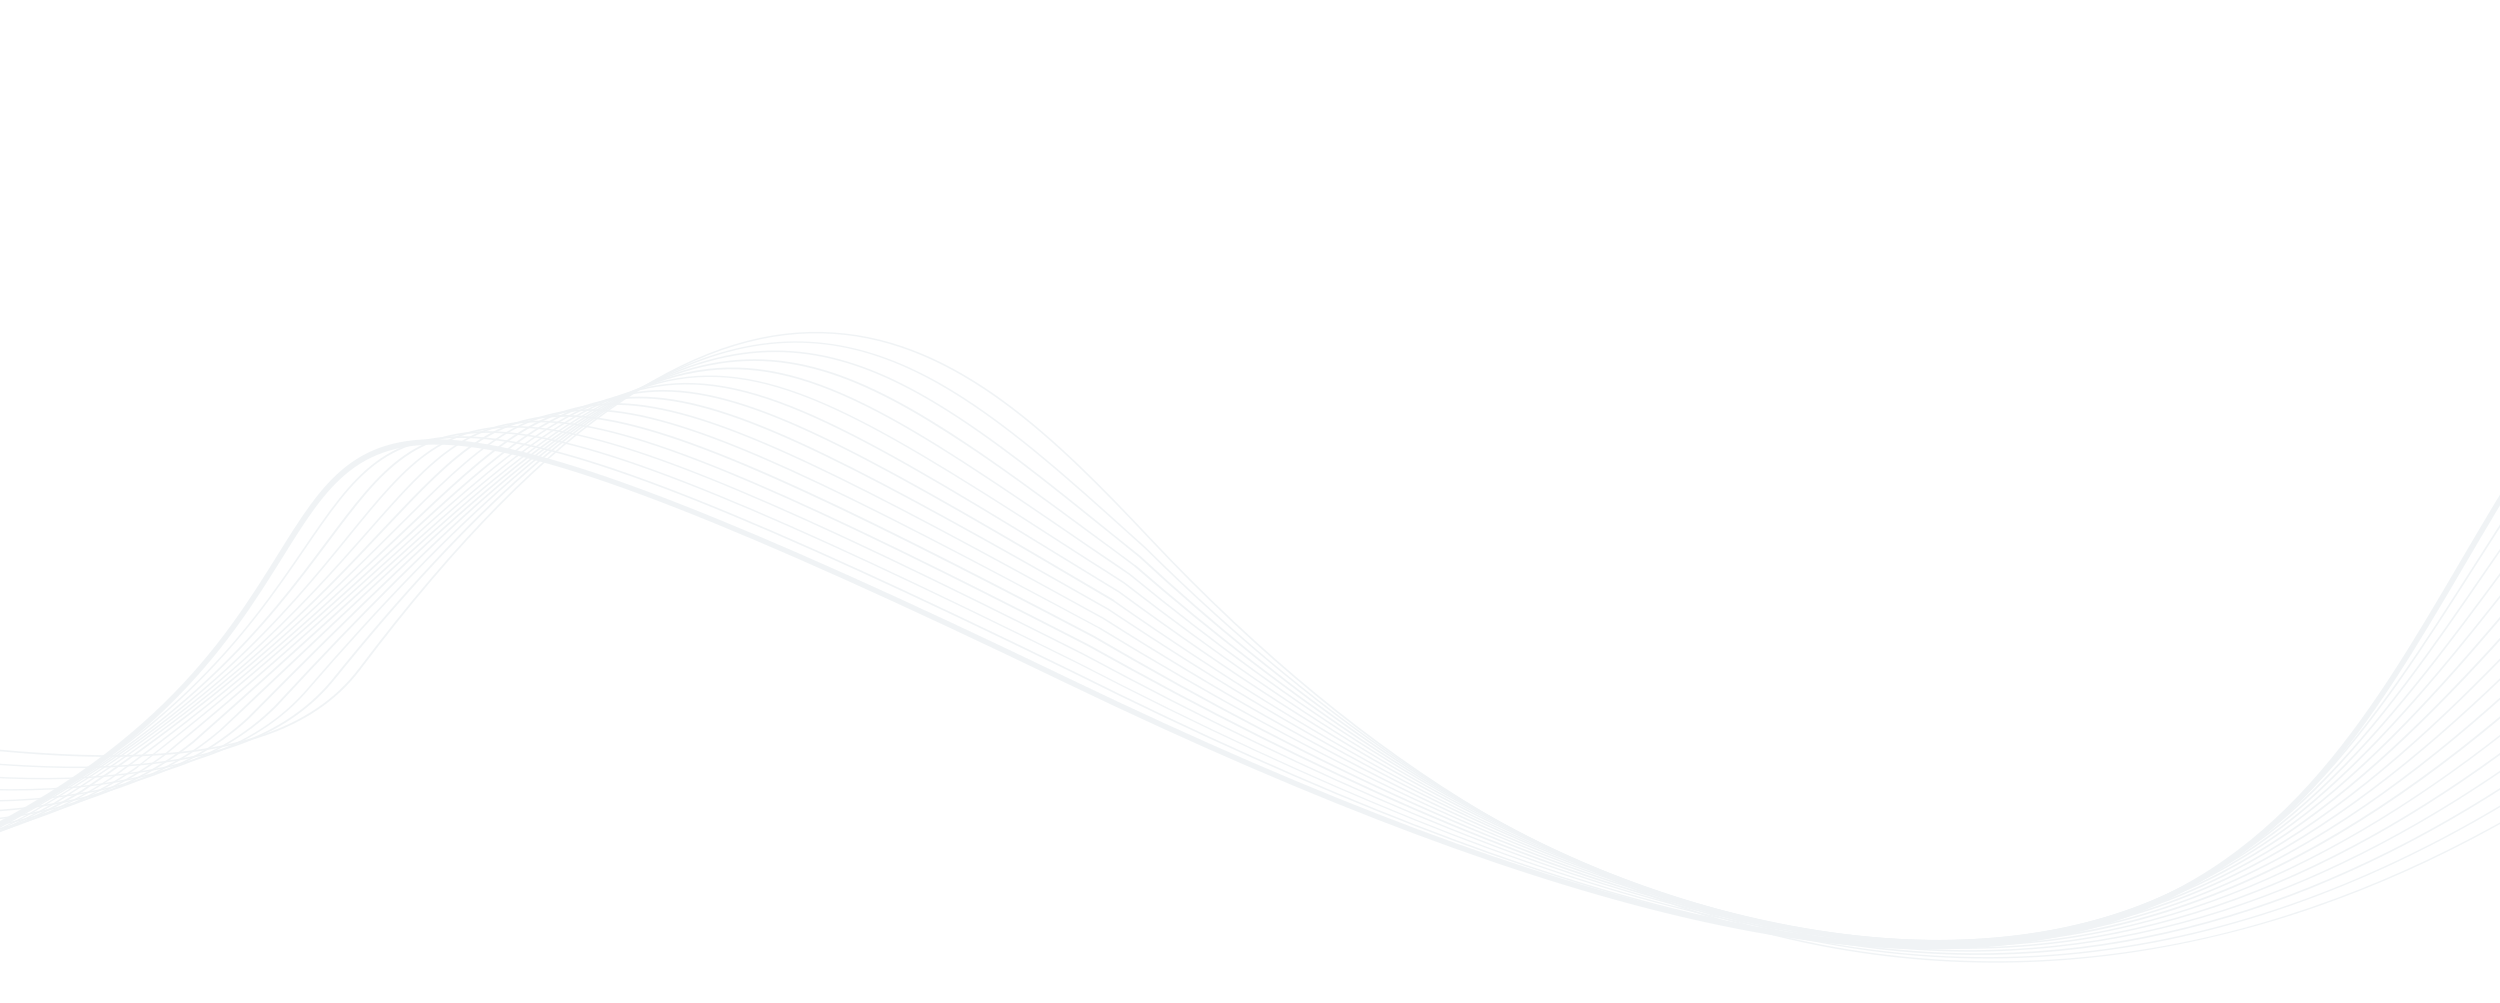 <svg width="1920" height="770" viewBox="0 0 1920 770" fill="none" xmlns="http://www.w3.org/2000/svg">
<g clip-path="url(#clip0_259_806)">
<g opacity="0.06">
<path d="M-345.855 529.078C-291.982 534.977 -236.94 543.423 -183.325 551.603C16.587 581.648 203.097 609.861 275.663 513.34C427.527 311.962 543.764 248.791 640.059 255.317C736.351 261.56 812.128 337.222 883.928 413.502C1052.9 593.083 1224 688.948 1388.67 723.403C1496.26 745.735 1601.54 741.905 1701.45 718.214C1801.37 694.238 1896.49 650.393 1984.04 592.691C2037.7 557.316 2088.73 516.848 2136.31 473.007L2136.33 474.43C2088.75 518.272 2038.28 558.448 1984.9 593.535C1897.06 651.24 1801.95 695.37 1701.75 719.065C1601.55 743.044 1496.27 746.873 1388.4 724.545C1223.45 690.094 1052.06 594.232 882.796 414.085C811.285 338.086 735.511 262.708 640.073 256.456C544.347 249.922 428.391 312.806 276.812 514.181C203.684 611.278 16.889 583.067 -183.596 552.744C-237.211 544.565 -291.968 536.115 -345.841 530.217L-345.855 529.078Z" fill="#003A5D"/>
<path d="M-345.735 539.039C-300.973 544.763 -255.911 551.907 -211.132 559.054C-14.056 589.987 174.175 619.318 254.426 522.705C474.041 250.484 601.285 226.748 720.795 293.629C770.666 321.78 819.302 365.602 872.831 413.92L879.738 420.099C1022.06 561.287 1160.32 648.723 1292.39 694.672C1422.46 739.791 1546.63 744.843 1663.34 720.95C1780.05 697.056 1889.01 644.22 1988.93 573.844C2040.59 537.354 2089.63 496.341 2136.06 452.229L2136.08 453.652C2089.93 497.761 2041.17 538.486 1989.8 574.687C1889.87 645.064 1780.63 697.903 1663.64 722.085C1546.64 745.982 1422.19 740.933 1291.83 695.533C1159.48 649.587 1021.22 562.151 878.894 420.963L871.7 414.503C818.458 366.466 769.823 322.644 719.952 294.493C601.299 227.887 474.628 251.9 255.575 523.545C174.762 620.735 -13.758 591.122 -211.406 559.911C-255.897 553.045 -301.244 545.905 -345.721 540.178L-345.735 539.039Z" fill="#003A5D"/>
<path d="M-345.611 549.287C-310.249 554.555 -274.596 560.388 -238.943 566.222C-44.988 598.046 145.257 629.062 233.189 532.071C474.072 253.047 585.943 229.211 718.704 309.027C760.567 334.143 804.546 369.481 855.14 410.433C861.848 415.856 868.746 421.371 875.835 426.979C1330.97 848.782 1699.86 775.167 1992.69 554.727C2042.62 517.12 2090.23 475.27 2135.81 430.883L2135.83 432.876C2090.53 476.69 2043.2 518.252 1993.55 555.571C1700.45 776.583 1330.7 850.208 874.707 427.847C867.807 422.237 861.004 416.72 854.297 411.297C803.418 370.349 759.723 335.007 717.86 309.891C585.676 230.638 474.659 254.463 234.053 532.915C145.84 630.193 -44.69 599.181 -239.214 567.364C-274.867 561.53 -310.236 555.693 -345.598 550.426L-345.611 549.287Z" fill="#003A5D"/>
<path d="M-345.481 560.103C-319.529 564.06 -293.57 568.587 -267.326 573.111C-76.207 605.824 115.769 638.811 211.667 541.44C481.154 250.115 569.72 229.407 729.512 331.955C763.365 353.751 800.417 381.202 842.925 412.573C851.828 419.013 861.021 426.019 871.648 433.862L871.933 433.858C1359.84 858.682 1710.83 763.933 1995.59 535.905C2044.09 497.176 2090.55 454.486 2135.55 409.821L2135.57 411.529C2090.85 455.906 2044.67 498.307 1996.46 536.748C1711.13 765.068 1359.57 860.108 870.805 434.726C861.899 428.001 851.845 420.436 842.082 413.437C799.574 382.066 762.522 354.615 728.672 333.104C569.737 230.83 481.455 251.535 212.816 542.28C116.068 639.946 -76.194 606.962 -267.597 574.253C-293.556 569.726 -319.512 565.484 -345.467 561.241L-345.481 560.103Z" fill="#003A5D"/>
<path d="M-345.348 571.203C-328.993 574.042 -312.542 576.976 -295.995 580.003C-108.281 613.611 85.712 648.566 190.43 550.804C529.042 208.262 556.027 227.009 836.458 419.198C846.214 425.628 856.261 432.623 867.742 440.456C1388.99 868.294 1720.65 752.143 1997.36 517.095C2044.7 476.957 2090.57 433.136 2135.29 388.19L2135.31 389.897C2090.87 434.555 2045.28 478.089 1998.51 517.935C1721.23 753.275 1388.72 869.72 866.898 441.32C856.854 434.609 846.234 427.335 835.614 420.062C556.044 228.432 529.063 209.969 191.579 551.644C86.295 649.698 -107.983 614.746 -296.266 581.145C-312.623 578.115 -328.979 575.181 -345.334 572.341L-345.348 571.203Z" fill="#003A5D"/>
<path d="M-345.21 582.587C-338.363 583.833 -331.516 585.079 -324.67 586.325C-140.639 621.4 55.37 658.324 169.193 560.168C176.23 553.536 186.926 543.444 197.056 533.644C359.176 380.25 440.236 303.554 520.352 290.349C600.472 277.428 679.083 328.291 836.3 429.731C846.053 435.876 855.805 442.022 863.84 447.334C1418.43 877.902 1729.89 739.79 1998.84 498.004C2045.02 456.456 2090.03 412.076 2135.03 366.557L2135.06 368.549C2090.62 413.492 2045.89 457.584 1999.7 498.847C1730.19 740.925 1418.44 879.325 862.996 448.198C852.379 441.209 843.776 435.904 835.456 430.595C678.524 329.151 599.917 278.573 520.651 291.484C441.1 304.397 360.04 381.094 198.205 534.484C190.324 541.98 182.444 549.476 170.058 561.012C55.672 659.744 -140.625 622.539 -324.94 587.467C-331.787 586.221 -338.539 584.974 -345.197 583.725L-345.21 582.587Z" fill="#003A5D"/>
<path d="M-345.067 594.543C-167.294 629.978 26.438 666.929 147.671 569.538C190.204 532.02 227.092 498.554 259.756 468.841C375.485 363.545 437.712 306.717 503.909 295.957C581.755 283.348 664.351 334.163 843.878 444.444L859.937 454.214C1535.17 951.08 1816.97 666.154 2114.52 365.382C2121.27 358.659 2128.02 351.84 2134.77 344.927L2134.8 346.92C2128.42 353.259 2122.05 359.693 2115.67 366.222C1817.56 667.57 1535.19 952.788 859.093 455.078L843.035 445.308C663.795 335.308 581.488 284.775 504.208 297.092C438.295 307.849 376.065 364.392 260.904 469.681C228.241 499.395 191.353 532.86 148.82 570.378C26.736 668.065 -166.992 631.398 -345.053 595.681L-345.067 594.543Z" fill="#003A5D"/>
<path d="M-344.919 606.781C-179.111 641.507 2.3 671.775 126.434 578.903C194.083 523.148 247.308 475.253 290.955 435.729C496.245 250.503 497.089 249.639 855.747 460.812L855.75 461.096C1534.99 936.28 1790.6 674.727 2068.99 389.842C2090.64 367.947 2112.29 345.483 2134.52 323.581L2134.54 325.288C2112.59 346.902 2091.22 368.794 2070.14 390.682C1791.18 675.859 1535.29 937.699 854.906 461.961C497.391 251.058 496.262 251.926 291.819 436.572C248.172 476.097 195.231 523.988 127.298 579.747C2.883 672.906 -178.813 642.642 -344.906 607.92L-344.919 606.781Z" fill="#003A5D"/>
<path d="M-344.769 619.304C-190.65 652.462 -20.988 676.324 105.201 588.551C193.195 520.311 255.702 463.195 304.411 418.486C475.598 261.567 480.948 256.664 851.844 467.69C1537.98 925.141 1772.15 679.503 2032.18 406.795C2065.36 371.951 2099.09 336.531 2134.26 302.233L2134.28 303.94C2099.39 337.951 2066.22 373.079 2033.05 407.638C1772.74 680.634 1538.29 926.845 851 468.554C480.968 258.371 475.9 262.987 305.56 419.326C256.567 464.039 194.343 521.151 106.061 589.11L106.065 589.395C-20.405 677.456 -190.349 653.882 -344.755 620.442L-344.769 619.304Z" fill="#003A5D"/>
<path d="M-344.614 632.112C-201.621 663.411 -43.425 680.579 83.963 597.916C189.23 522.067 256.495 458.062 307.155 409.913C453.788 270.654 462.797 262.291 847.941 474.568C1543.3 917.106 1759.09 682.222 2001.59 418.834C2044.01 372.493 2087.29 325.571 2134.01 281.455L2134.03 283.163C2087.59 326.991 2044.88 373.621 2002.73 419.39C1759.96 683.35 1543.32 918.814 847.098 475.433C463.099 263.71 454.093 272.359 308.303 410.753C257.359 458.905 190.094 522.91 84.828 598.76L84.543 598.763C-42.842 681.711 -201.322 664.546 -344.601 633.25L-344.614 632.112Z" fill="#003A5D"/>
<path d="M-344.46 644.921C-212.316 673.504 -64.724 684.822 62.439 607.001C182.454 526.704 251.93 457.264 302.844 406.55C431.111 278.615 443.487 266.225 843.755 481.452L844.039 481.448C1550.06 911.332 1750.28 683.468 1976.34 426.541C2025.77 370.721 2076.32 313.179 2133.76 260.679L2133.78 262.386C2076.91 314.595 2026.64 371.564 1977.49 427.381C1751.15 684.596 1550.36 912.752 843.196 482.313C443.792 267.929 431.413 280.034 303.989 407.105C252.794 458.107 183.318 527.548 63.306 608.129C-64.425 685.957 -212.018 674.639 -344.446 646.059L-344.46 644.921Z" fill="#003A5D"/>
<path d="M-344.302 658.013C-222.446 683.305 -85.168 689.053 41.205 616.65C173.998 533.638 243.704 459.64 294.014 406.087C407.57 285.73 423.029 269.318 839.849 488.046C1558.26 907.248 1744.88 683.817 1955.34 431.633C2010.06 366.355 2066.19 299.352 2133.52 240.755L2133.54 242.463C2066.49 300.772 2010.65 367.487 1956.49 432.473C1745.46 684.949 1558.57 908.668 839.009 489.195C423.334 271.022 408.156 287.146 295.163 406.927C244.853 460.48 174.859 534.197 42.069 617.494C-84.87 690.188 -222.148 684.44 -344.289 659.152L-344.302 658.013Z" fill="#003A5D"/>
<path d="M-344.145 671.106C-232.014 692.529 -104.478 692.986 19.968 626.015C164.135 542.012 232.655 464.043 281.799 408.226C383.733 291.994 401.425 271.855 835.946 494.925C1567.63 904.573 1741.74 683.57 1937.73 434.691C1996.05 360.83 2056.05 284.387 2133.29 221.4L2133.31 223.108C2056.63 285.803 1996.91 361.674 1938.87 435.247C1742.61 684.698 1567.93 906.278 835.106 496.074C401.726 273.275 384.32 293.411 282.945 408.782C233.8 464.598 164.999 542.855 20.547 626.862C-104.18 694.121 -231.716 693.664 -344.131 672.244L-344.145 671.106Z" fill="#003A5D"/>
<path d="M-343.994 683.628C-241.022 700.891 -122.934 696.908 -1.554 635.382C153.152 551.821 219.631 469.891 267.037 411.534C359.605 297.692 379.241 273.544 832.044 501.802C1577.86 903.31 1740.88 682.44 1923.22 435.718C1983.72 353.576 2046.18 268.848 2133.06 202.898L2133.08 204.322C2046.77 270.264 1984.59 354.704 1924.37 436.274C1741.74 683.569 1578.45 904.726 831.2 502.666C379.543 274.964 360.192 299.108 268.182 412.089C220.776 470.447 154.016 552.665 -0.69 636.226C-122.351 698.039 -240.724 702.026 -343.977 685.051L-343.994 683.628Z" fill="#003A5D"/>
<path d="M-343.847 695.867C-249.184 708.676 -139.967 700.814 -22.791 644.748C141.324 562.497 205.197 476.898 250.58 416.002C335.189 303.111 356.197 274.676 827.856 508.685C1589.24 902.889 1741.71 681.007 1910.69 435.016C1972.52 345.456 2036.3 252.457 2132.85 184.968L2132.86 186.391C2036.89 253.873 1973.38 346.3 1911.83 435.571C1742.58 682.136 1589.83 904.305 827.297 509.546C356.786 276.377 335.775 304.527 252.009 416.554C206.346 477.738 142.188 563.34 -22.212 645.595C-139.384 701.946 -249.17 709.815 -343.833 697.006L-343.847 695.867Z" fill="#003A5D"/>
<path d="M-343.709 707.253C-257.071 715.604 -155.861 704.707 -44.028 654.114C128.653 574.037 189.636 484.772 232.995 421.339C310.201 308.252 332.58 275.531 823.951 515.281C1601.2 903.315 1743.68 679.277 1900.42 433.433C1962.16 336.188 2026.42 235.497 2132.64 167.892L2132.66 169.315C2027.01 236.913 1963.31 337.028 1901.57 433.988C1744.55 680.405 1601.79 904.732 823.395 516.426C333.17 277.232 310.787 309.668 234.14 421.895C190.5 485.616 129.518 574.881 -43.448 654.961C-155.563 705.842 -256.772 716.739 -343.696 708.392L-343.709 707.253Z" fill="#003A5D"/>
<path d="M-343.596 716.645C-264.413 720.531 -171.488 707.171 -66.133 662.349C114.268 585.026 171.516 492.96 212.848 426.704C284.338 311.693 307.797 274.12 820.888 521.01C1613.43 902.597 1746.21 676.114 1890.13 430.139C1951.78 325.21 2015.38 216.556 2132.43 149.959L2132.48 154.798C2017.71 221.367 1954.95 328.303 1894.14 431.799C1749.09 679.495 1615.21 907.985 818.368 524.456C309.567 279.222 286.67 316.22 216.854 428.364C175.24 494.907 117.433 587.835 -64.103 665.456C-170.305 710.858 -263.796 724.509 -343.552 720.345L-343.596 716.645Z" fill="#003A5D"/>
</g>
</g>
<defs>
<clipPath id="clip0_259_806">
<rect width="1920" height="770" fill="white" transform="matrix(-1 0 0 1 1920 0)"/>
</clipPath>
</defs>
</svg>
